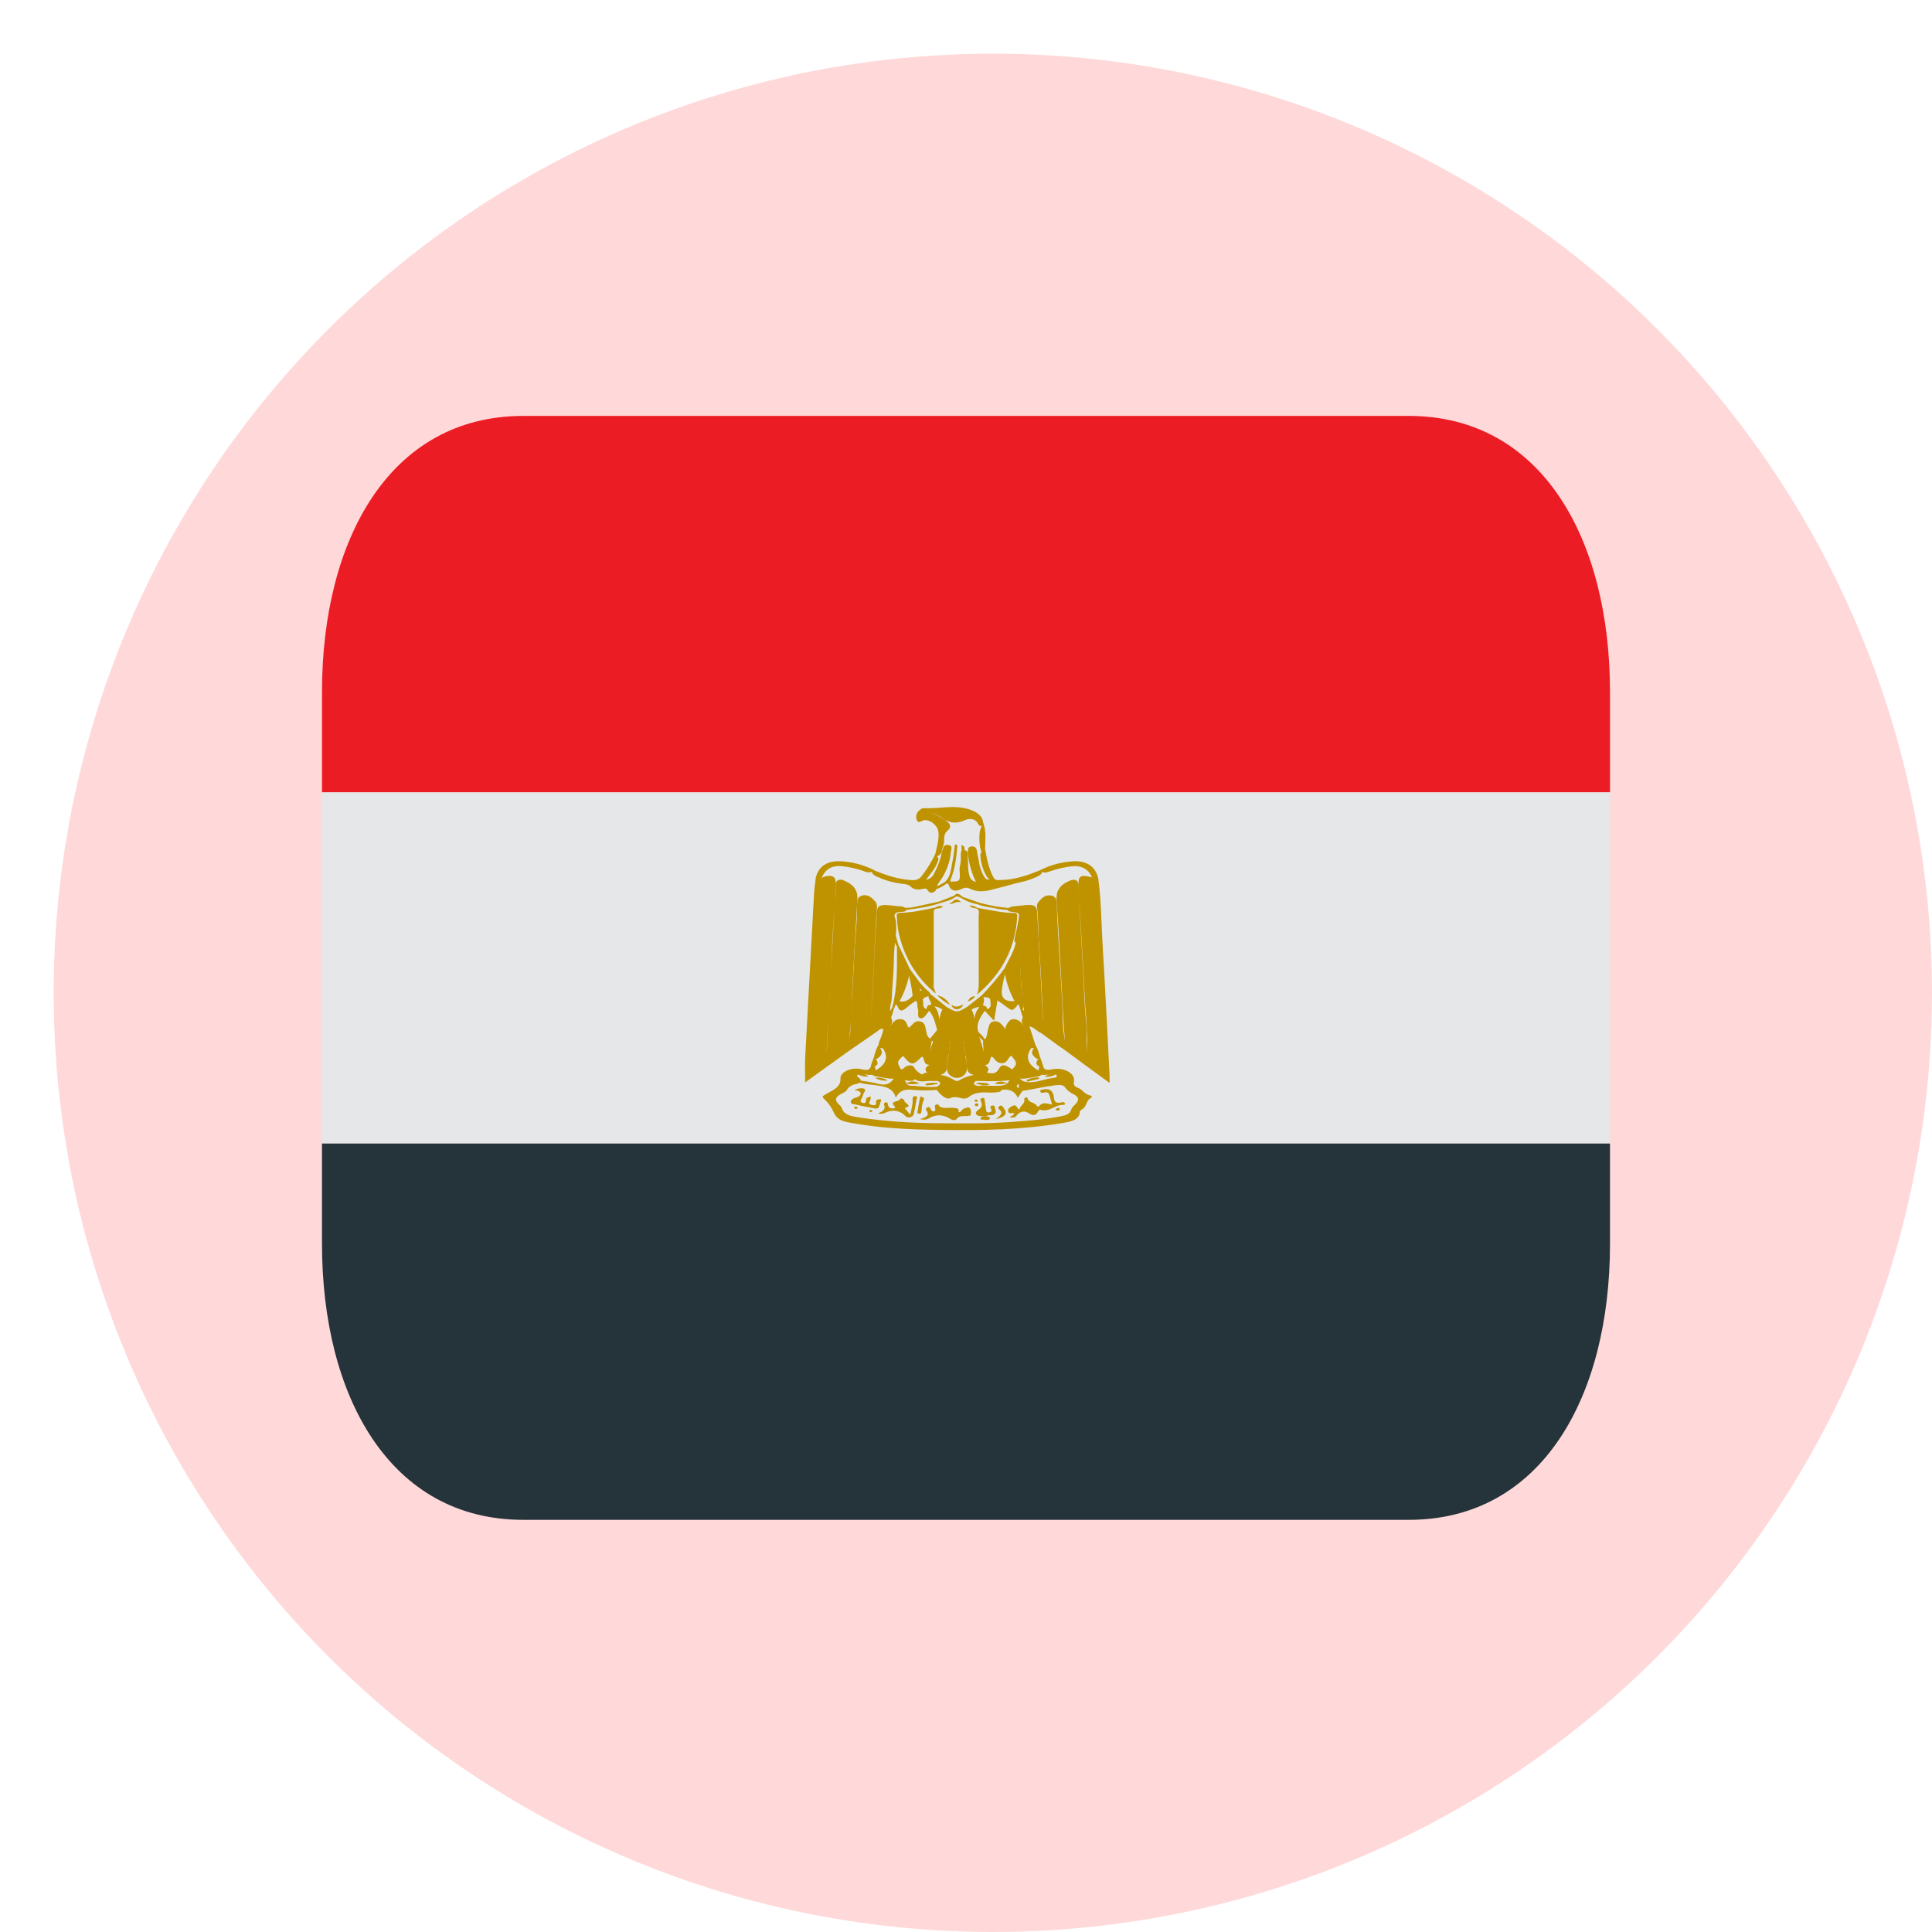 <svg width="36" height="36" viewBox="0 0 36 36" fill="none" xmlns="http://www.w3.org/2000/svg">
<circle cx="18.5" cy="18.5" r="17.5" fill="#FFD9D9"/>
<path d="M6 14.762H30V21.308H6V14.762Z" fill="#E6E7E8"/>
<path d="M26.25 7.75H9.75C7.265 7.75 6 10.052 6 12.893V14.762H30V12.893C30 10.052 28.735 7.75 26.25 7.75Z" fill="#EC1C24"/>
<path d="M6 23.177C6 26.018 7.265 28.32 9.75 28.32H26.25C28.735 28.32 30 26.018 30 23.177V21.308H6V23.177Z" fill="#25333A"/>
<path fill-rule="evenodd" clip-rule="evenodd" d="M20.462 16.356C20.521 16.775 20.52 17.194 20.546 17.615C20.595 18.419 20.633 19.227 20.675 20.034V20.179C20.359 19.948 20.07 19.737 19.783 19.524C19.775 19.503 19.788 19.489 19.808 19.474C19.86 19.429 19.841 19.374 19.837 19.325C19.808 18.977 19.799 18.627 19.776 18.277C19.745 17.772 19.725 17.268 19.687 16.763C19.677 16.609 19.741 16.497 19.912 16.42C20.019 16.37 20.091 16.39 20.095 16.488C20.104 16.677 20.113 16.866 20.126 17.055C20.164 17.6 20.185 18.145 20.219 18.689C20.234 18.942 20.266 19.194 20.255 19.446C20.252 19.522 20.258 19.596 20.273 19.641C20.223 19.483 20.263 19.294 20.244 19.105C20.209 18.784 20.201 18.461 20.183 18.138C20.158 17.588 20.117 17.04 20.096 16.49C20.092 16.314 20.139 16.291 20.36 16.352C20.393 16.357 20.429 16.34 20.462 16.356ZM15.768 19.618C15.519 19.798 15.269 19.978 15.003 20.169C15.003 19.996 14.996 19.847 15.004 19.695C15.057 18.687 15.114 17.677 15.168 16.667C15.174 16.563 15.189 16.459 15.201 16.355C15.237 16.344 15.261 16.385 15.298 16.364C15.333 16.344 15.373 16.33 15.415 16.323C15.514 16.31 15.569 16.347 15.569 16.425C15.569 16.665 15.549 16.902 15.534 17.138C15.524 17.323 15.507 17.509 15.501 17.694C15.486 18.111 15.455 18.527 15.435 18.942C15.422 19.173 15.416 19.406 15.399 19.636C15.422 19.42 15.422 19.199 15.433 18.981C15.472 18.28 15.511 17.579 15.551 16.878C15.557 16.752 15.575 16.625 15.569 16.499C15.566 16.456 15.575 16.414 15.632 16.396C15.683 16.379 15.722 16.407 15.764 16.425C15.923 16.499 15.984 16.605 15.976 16.751C15.941 17.345 15.908 17.939 15.876 18.533C15.862 18.8 15.864 19.069 15.824 19.336C15.813 19.429 15.781 19.523 15.768 19.618Z" fill="#BF9200"/>
<path fill-rule="evenodd" clip-rule="evenodd" d="M15.768 19.618C15.727 19.531 15.725 19.436 15.763 19.349C15.784 19.346 15.816 19.388 15.824 19.342C15.829 19.3 15.845 19.26 15.845 19.22C15.845 18.948 15.869 18.676 15.886 18.407C15.91 18.021 15.921 17.634 15.956 17.25C15.969 17.121 15.967 16.99 15.97 16.861C15.973 16.791 15.969 16.705 16.077 16.684C16.184 16.664 16.247 16.733 16.306 16.795C16.342 16.832 16.344 16.878 16.34 16.923C16.309 17.29 16.302 17.657 16.279 18.024C16.258 18.381 16.242 18.736 16.221 19.094C16.253 18.567 16.282 18.041 16.308 17.513C16.315 17.347 16.331 17.181 16.337 17.013C16.342 16.88 16.387 16.854 16.56 16.867C16.641 16.874 16.719 16.886 16.802 16.89C16.84 16.901 16.881 16.912 16.893 16.948C16.876 16.995 16.821 16.99 16.777 16.991C16.682 16.996 16.65 17.04 16.676 17.103C16.707 17.171 16.695 17.241 16.7 17.308C16.695 17.37 16.694 17.432 16.687 17.494C16.667 17.629 16.657 17.765 16.656 17.901C16.653 18.148 16.623 18.396 16.614 18.643C16.585 18.734 16.578 18.828 16.593 18.921C16.601 18.951 16.613 18.981 16.622 19.011C16.631 19.055 16.608 19.096 16.577 19.13C16.561 19.143 16.543 19.154 16.522 19.16C16.501 19.167 16.479 19.171 16.456 19.17C16.398 19.163 16.373 19.2 16.34 19.222L15.768 19.618ZM19.811 19.508C19.801 19.514 19.791 19.52 19.782 19.527C19.659 19.437 19.533 19.348 19.411 19.257C19.402 19.236 19.414 19.221 19.428 19.205C19.44 19.187 19.437 19.169 19.437 19.15C19.428 18.599 19.39 18.052 19.354 17.503C19.342 17.303 19.351 17.102 19.323 16.903C19.317 16.868 19.327 16.833 19.351 16.805C19.409 16.741 19.473 16.666 19.587 16.687C19.694 16.708 19.691 16.794 19.692 16.863C19.712 17.472 19.76 18.081 19.794 18.689C19.806 18.907 19.794 19.128 19.836 19.345C19.845 19.397 19.855 19.456 19.811 19.508ZM19.432 19.842C19.444 19.93 19.49 19.951 19.608 19.925C19.791 19.884 20.048 19.982 20.011 20.163C20.002 20.213 20.019 20.245 20.083 20.269C20.177 20.303 20.21 20.398 20.326 20.415C20.342 20.418 20.351 20.445 20.336 20.453C20.228 20.503 20.26 20.621 20.158 20.674C20.145 20.682 20.125 20.696 20.123 20.708C20.116 20.87 19.962 20.899 19.803 20.925C19.046 21.054 18.279 21.066 17.51 21.054C16.943 21.047 16.377 21.022 15.822 20.916C15.675 20.89 15.583 20.847 15.532 20.72C15.492 20.631 15.433 20.549 15.357 20.477C15.312 20.434 15.324 20.43 15.374 20.398C15.499 20.319 15.671 20.271 15.661 20.096C15.653 19.971 15.879 19.878 16.056 19.924C16.171 19.954 16.22 19.932 16.233 19.842C16.271 19.836 16.286 19.857 16.3 19.878C16.32 19.912 16.315 19.946 16.31 19.982C16.303 19.997 16.289 20.011 16.27 20.019C16.215 20.04 16.159 20.027 16.106 20.015C16.068 20.006 16.02 19.991 15.986 20.023C15.944 20.065 16.008 20.077 16.026 20.103C16.036 20.116 16.04 20.13 16.038 20.145C16.029 20.169 16.003 20.182 15.978 20.193C15.891 20.209 15.819 20.239 15.781 20.308C15.764 20.342 15.718 20.36 15.676 20.382C15.559 20.446 15.547 20.497 15.635 20.583C15.651 20.6 15.677 20.617 15.683 20.638C15.718 20.775 15.855 20.798 16 20.821C16.491 20.895 16.99 20.927 17.491 20.93C17.941 20.933 18.388 20.94 18.836 20.907C19.153 20.884 19.471 20.86 19.78 20.798C19.871 20.781 19.939 20.753 19.961 20.675C19.971 20.639 20.005 20.609 20.034 20.58C20.113 20.504 20.108 20.446 20.01 20.392C19.943 20.362 19.887 20.319 19.849 20.266C19.811 20.206 19.736 20.215 19.662 20.222C19.46 20.249 19.265 20.294 19.064 20.325C19.038 20.322 19.02 20.311 19.005 20.293C18.992 20.276 18.983 20.257 18.982 20.237C18.98 20.217 18.985 20.197 18.996 20.179C19.006 20.163 19.024 20.15 19.046 20.142C19.262 20.212 19.448 20.101 19.651 20.082C19.679 20.079 19.695 20.062 19.692 20.042C19.682 20.012 19.65 20.003 19.612 20.007C19.543 20.014 19.475 20.046 19.402 20.023C19.383 20.014 19.368 20.001 19.359 19.985C19.349 19.95 19.351 19.914 19.367 19.88C19.38 19.858 19.394 19.837 19.435 19.842" fill="#BF9200"/>
<path fill-rule="evenodd" clip-rule="evenodd" d="M19.439 19.236L19.411 19.254C19.323 19.225 19.281 19.144 19.182 19.126C19.172 19.132 19.161 19.136 19.149 19.138C19.136 19.139 19.124 19.138 19.112 19.135C19.056 19.107 19.037 19.067 19.04 19.018C19.045 18.987 19.062 18.958 19.068 18.926C19.086 18.836 19.08 18.744 19.05 18.656C19.038 18.387 19.006 18.12 19.005 17.849C19.005 17.76 19.022 17.665 18.953 17.583C18.929 17.57 18.911 17.552 18.899 17.532C18.924 17.397 18.959 17.265 18.98 17.129C18.997 17.017 19.002 17.012 18.861 16.991C18.824 16.986 18.785 16.986 18.77 16.95C18.781 16.913 18.825 16.903 18.864 16.891C18.953 16.884 19.043 16.87 19.132 16.864C19.267 16.854 19.318 16.884 19.326 16.991C19.339 17.203 19.348 17.415 19.359 17.626C19.395 18.151 19.41 18.68 19.451 19.206C19.451 19.217 19.444 19.227 19.439 19.236Z" fill="#BF9200"/>
<path fill-rule="evenodd" clip-rule="evenodd" d="M19.127 19.124L19.183 19.126L19.296 19.48C19.312 19.501 19.31 19.519 19.28 19.533C19.258 19.542 19.228 19.509 19.207 19.542C19.11 19.689 19.147 19.826 19.321 19.93C19.345 19.943 19.369 19.953 19.38 19.977L19.414 19.998C19.412 20.05 19.357 20.054 19.317 20.062C19.212 20.079 19.11 20.105 19.002 20.099C18.965 20.099 18.927 20.106 18.893 20.118C18.678 20.15 18.461 20.149 18.245 20.142C18.207 20.141 18.163 20.138 18.151 20.177C18.141 20.215 18.18 20.227 18.218 20.235C18.314 20.26 18.414 20.251 18.511 20.255C18.565 20.258 18.625 20.243 18.667 20.285C18.673 20.344 18.614 20.347 18.564 20.353C18.503 20.36 18.441 20.361 18.379 20.356C18.256 20.351 18.143 20.368 18.052 20.44C18.039 20.451 18.024 20.46 18.007 20.465C17.91 20.491 17.828 20.406 17.704 20.463C17.631 20.498 17.515 20.392 17.459 20.313C17.452 20.297 17.451 20.28 17.456 20.264C17.465 20.228 17.543 20.214 17.513 20.17C17.481 20.124 17.418 20.147 17.37 20.142C17.264 20.134 17.15 20.18 17.055 20.115C17.05 20.041 17.147 20.051 17.191 20.014C17.217 19.997 17.25 19.987 17.285 19.985C17.306 19.985 17.325 19.991 17.342 20.001C17.358 20.014 17.376 20.03 17.4 20.028C17.549 20.016 17.671 20.056 17.782 20.127C17.81 20.144 17.843 20.151 17.873 20.131C17.992 20.06 18.125 20.017 18.282 20.026C18.299 20.026 18.312 20.01 18.326 20C18.342 19.991 18.361 19.984 18.382 19.982C18.487 20.014 18.561 20.012 18.615 19.913C18.662 19.825 18.725 19.832 18.862 19.928C18.958 19.824 18.957 19.802 18.842 19.67C18.776 19.712 18.776 19.812 18.666 19.811C18.564 19.811 18.541 19.729 18.481 19.684C18.426 19.734 18.469 19.834 18.344 19.848C18.285 19.818 18.28 19.773 18.291 19.726C18.336 19.625 18.328 19.523 18.315 19.421C18.32 19.405 18.329 19.389 18.342 19.375C18.405 19.317 18.39 19.242 18.412 19.175C18.433 19.118 18.43 19.037 18.534 19.03C18.626 19.025 18.667 19.094 18.712 19.146C18.724 19.159 18.732 19.175 18.734 19.191C18.728 19.146 18.753 19.088 18.794 19.037C18.848 18.971 18.947 18.977 19.02 19.047C19.05 19.077 19.064 19.122 19.127 19.124Z" fill="#BF9200"/>
<path fill-rule="evenodd" clip-rule="evenodd" d="M17.258 20.064C17.2 20.105 17.117 20.069 17.056 20.105C16.973 20.182 16.875 20.113 16.785 20.12C16.744 20.113 16.709 20.097 16.667 20.099C16.558 20.105 16.454 20.079 16.349 20.062C16.308 20.054 16.252 20.05 16.249 19.998L16.283 19.977C16.293 19.953 16.318 19.943 16.342 19.93C16.514 19.826 16.554 19.689 16.457 19.543C16.435 19.511 16.406 19.542 16.383 19.533C16.352 19.52 16.352 19.502 16.367 19.48C16.381 19.374 16.456 19.279 16.456 19.171C16.463 19.158 16.474 19.148 16.488 19.14C16.502 19.131 16.518 19.126 16.536 19.125C16.579 19.125 16.604 19.104 16.623 19.075C16.659 19.024 16.71 18.984 16.792 18.991C16.873 18.999 16.885 19.058 16.91 19.107C16.916 19.119 16.916 19.135 16.932 19.145C16.942 19.147 16.948 19.143 16.955 19.136C17.007 19.091 17.044 19.014 17.14 19.032C17.247 19.051 17.237 19.139 17.256 19.205C17.271 19.258 17.268 19.316 17.333 19.354C17.348 19.365 17.358 19.38 17.364 19.395C17.337 19.511 17.318 19.624 17.388 19.736C17.392 19.779 17.379 19.816 17.333 19.842C17.189 19.846 17.243 19.732 17.181 19.686C17.01 19.86 16.983 19.86 16.829 19.676C16.713 19.776 16.709 19.799 16.789 19.926C16.833 19.927 16.847 19.891 16.876 19.875C16.938 19.842 17.005 19.84 17.035 19.891C17.079 19.976 17.169 20.017 17.258 20.064ZM17.426 15.921C17.452 15.788 17.498 15.658 17.488 15.523C17.486 15.478 17.47 15.434 17.442 15.396C17.413 15.357 17.373 15.324 17.325 15.3C17.296 15.288 17.263 15.282 17.23 15.282C17.18 15.278 17.115 15.367 17.083 15.278C17.069 15.243 17.068 15.207 17.08 15.172C17.092 15.138 17.116 15.107 17.15 15.083C17.168 15.07 17.194 15.058 17.213 15.059C17.499 15.075 17.787 14.988 18.071 15.085C18.221 15.137 18.312 15.212 18.323 15.342C18.335 15.364 18.339 15.385 18.308 15.399C18.262 15.399 18.237 15.374 18.223 15.347C18.173 15.25 18.067 15.242 17.977 15.284C17.792 15.372 17.65 15.314 17.515 15.222C17.459 15.187 17.395 15.16 17.326 15.143C17.451 15.166 17.553 15.234 17.645 15.307C17.711 15.358 17.733 15.413 17.653 15.481C17.559 15.56 17.614 15.672 17.575 15.766C17.546 15.836 17.568 15.926 17.447 15.959C17.423 15.952 17.414 15.94 17.426 15.921ZM18.515 16.356C18.544 16.41 18.605 16.4 18.661 16.398C18.92 16.39 19.148 16.31 19.372 16.219C19.397 16.207 19.411 16.216 19.42 16.234C19.418 16.295 19.354 16.322 19.298 16.348C19.203 16.39 19.101 16.422 18.995 16.443C18.869 16.472 18.746 16.513 18.626 16.54C18.461 16.58 18.271 16.657 18.084 16.563C18.034 16.538 17.985 16.532 17.925 16.561C17.788 16.629 17.706 16.596 17.668 16.464C17.671 16.456 17.676 16.449 17.682 16.443C17.689 16.437 17.697 16.432 17.706 16.428C17.883 16.425 17.888 16.423 17.885 16.276C17.885 16.238 17.877 16.201 17.882 16.165C17.9 16.093 17.905 16.021 17.904 15.95C17.903 15.909 17.894 15.868 17.943 15.84C18.038 15.837 18.028 15.894 18.032 15.94C18.043 16.065 18.028 16.191 18.063 16.316C18.076 16.367 18.098 16.407 18.185 16.434C18.113 16.285 18.066 16.129 18.043 15.971C18.038 15.937 18.031 15.905 18.034 15.871C18.035 15.826 18.038 15.771 18.114 15.771C18.173 15.77 18.2 15.816 18.204 15.86C18.209 15.918 18.23 15.975 18.237 16.035C18.25 16.135 18.279 16.232 18.332 16.324C18.355 16.362 18.381 16.415 18.458 16.367C18.475 16.356 18.493 16.349 18.515 16.356Z" fill="#BF9200"/>
<path fill-rule="evenodd" clip-rule="evenodd" d="M17.425 15.921C17.434 15.931 17.443 15.941 17.454 15.952C17.514 15.999 17.475 16.05 17.456 16.096C17.413 16.204 17.325 16.295 17.255 16.394C17.351 16.376 17.388 16.317 17.417 16.255C17.472 16.141 17.524 16.025 17.545 15.901C17.548 15.892 17.545 15.879 17.55 15.87C17.58 15.822 17.565 15.737 17.661 15.744C17.768 15.752 17.721 15.83 17.717 15.88C17.7 16.076 17.626 16.268 17.5 16.439C17.483 16.461 17.465 16.482 17.463 16.509C17.431 16.532 17.431 16.561 17.439 16.591C17.387 16.641 17.331 16.659 17.288 16.59C17.259 16.544 17.224 16.557 17.181 16.566C17.096 16.583 17.021 16.574 16.965 16.517C16.924 16.479 16.867 16.474 16.809 16.468C16.657 16.45 16.512 16.411 16.38 16.351C16.318 16.327 16.249 16.301 16.243 16.234C16.253 16.216 16.266 16.206 16.292 16.219C16.51 16.308 16.733 16.384 16.986 16.4C17.071 16.404 17.124 16.387 17.171 16.328C17.274 16.199 17.354 16.061 17.425 15.921Z" fill="#BF9200"/>
<path fill-rule="evenodd" clip-rule="evenodd" d="M16.292 16.216C16.28 16.223 16.267 16.23 16.255 16.238C16.194 16.275 16.138 16.247 16.082 16.228C15.957 16.183 15.823 16.154 15.687 16.14C15.524 16.122 15.404 16.182 15.339 16.302C15.315 16.349 15.285 16.398 15.252 16.442C15.186 16.429 15.243 16.374 15.201 16.353C15.262 16.12 15.439 16.021 15.739 16.054C15.938 16.075 16.123 16.129 16.292 16.216ZM19.409 16.24C19.398 16.232 19.386 16.224 19.372 16.219C19.558 16.123 19.761 16.067 19.981 16.05C20.238 16.03 20.407 16.14 20.462 16.356L20.434 16.428C20.361 16.407 20.35 16.35 20.326 16.304C20.257 16.182 20.133 16.122 19.963 16.143C19.831 16.158 19.702 16.188 19.581 16.23C19.525 16.25 19.469 16.277 19.409 16.24ZM18.515 16.356L18.487 16.383C18.417 16.382 18.389 16.344 18.37 16.301C18.306 16.182 18.271 16.055 18.268 15.926C18.28 15.882 18.297 15.837 18.354 15.812C18.389 15.996 18.419 16.181 18.515 16.356Z" fill="#BF9200"/>
<path fill-rule="evenodd" clip-rule="evenodd" d="M18.355 15.814C18.343 15.852 18.36 15.896 18.325 15.932C18.239 15.854 18.219 15.477 18.298 15.396C18.306 15.378 18.314 15.361 18.324 15.344C18.382 15.5 18.358 15.656 18.355 15.816M16.367 19.48C16.377 19.494 16.385 19.51 16.392 19.526C16.473 19.611 16.421 19.674 16.337 19.733C16.289 19.736 16.305 19.699 16.287 19.684C16.309 19.615 16.324 19.543 16.367 19.48ZM19.271 19.526C19.279 19.511 19.287 19.495 19.296 19.48C19.339 19.543 19.354 19.615 19.376 19.685C19.359 19.699 19.376 19.737 19.326 19.733C19.242 19.675 19.19 19.612 19.271 19.526Z" fill="#BF9200"/>
<path fill-rule="evenodd" clip-rule="evenodd" d="M16.288 19.685C16.298 19.7 16.307 19.717 16.318 19.734C16.373 19.802 16.368 19.857 16.258 19.887C16.248 19.872 16.241 19.857 16.232 19.842L16.288 19.685ZM19.348 19.734C19.356 19.717 19.365 19.701 19.376 19.685C19.394 19.738 19.413 19.79 19.432 19.843C19.422 19.858 19.415 19.873 19.406 19.888C19.296 19.857 19.29 19.803 19.348 19.734ZM16.71 17.633C16.675 17.584 16.668 17.531 16.655 17.478C16.611 17.422 16.65 17.367 16.659 17.312C16.686 17.41 16.713 17.508 16.739 17.607C16.73 17.616 16.73 17.632 16.71 17.633ZM16.593 18.832L16.627 18.765C16.651 18.775 16.637 18.798 16.651 18.81C16.634 18.879 16.617 18.952 16.573 19.015C16.564 18.991 16.557 18.966 16.547 18.94C16.57 18.906 16.539 18.858 16.593 18.832ZM17.057 16.931C16.999 16.938 16.942 16.945 16.885 16.954L16.794 16.933C16.856 16.913 16.922 16.913 16.99 16.91C17.018 16.905 17.051 16.887 17.057 16.931ZM16.023 20.134C16.134 20.153 16.248 20.162 16.353 20.193C16.526 20.242 16.611 20.178 16.672 20.067C16.709 20.064 16.74 20.066 16.769 20.084C16.808 20.108 16.866 20.114 16.879 20.163C16.894 20.224 16.953 20.238 17.024 20.231C17.165 20.246 17.306 20.262 17.45 20.25C17.465 20.252 17.477 20.258 17.486 20.268V20.306C17.325 20.322 17.163 20.323 17.002 20.307C16.852 20.292 16.752 20.326 16.691 20.455C16.644 20.254 16.454 20.24 16.264 20.215C16.16 20.204 16.057 20.192 15.962 20.154L16.023 20.134ZM18.991 20.069C18.981 20.115 19.06 20.116 19.064 20.154L19.037 20.178C19.006 20.199 18.944 20.197 18.946 20.241C18.951 20.275 19.007 20.268 19.035 20.287L19.063 20.31C19.034 20.354 19.003 20.398 18.965 20.457C18.914 20.332 18.811 20.288 18.665 20.308C18.559 20.272 18.45 20.299 18.343 20.291C18.287 20.287 18.228 20.298 18.178 20.27C18.271 20.197 18.391 20.235 18.498 20.233C18.627 20.229 18.752 20.251 18.811 20.128C18.822 20.106 18.868 20.103 18.894 20.087C18.921 20.067 18.955 20.064 18.991 20.069ZM19.015 18.81L18.977 18.711C18.953 18.696 18.925 18.686 18.91 18.664C18.813 18.49 18.75 18.305 18.721 18.117C18.718 18.095 18.724 18.074 18.716 18.051C18.794 17.882 18.905 17.721 18.932 17.539L18.976 17.561C19.024 17.658 19.002 17.762 19.007 17.863C19.021 18.16 19.024 18.459 19.076 18.754C19.07 18.783 19.064 18.811 19.015 18.81ZM18.78 16.954C18.67 16.955 18.568 16.929 18.463 16.91C18.467 16.865 18.503 16.884 18.531 16.887C18.644 16.902 18.759 16.918 18.87 16.931C18.84 16.939 18.811 16.947 18.78 16.954Z" fill="#BF9200"/>
<path fill-rule="evenodd" clip-rule="evenodd" d="M19.039 18.766L19.073 18.833C19.126 18.858 19.096 18.906 19.118 18.941C19.109 18.966 19.101 18.991 19.093 19.017C19.049 18.952 19.034 18.881 19.014 18.811L19.039 18.766ZM18.349 18.834C18.267 18.96 18.173 19.083 18.234 19.234C18.249 19.253 18.233 19.275 18.238 19.295C18.286 19.436 18.337 19.577 18.346 19.725C18.334 19.765 18.336 19.807 18.351 19.847C18.424 19.888 18.447 19.937 18.376 19.994L18.351 20.019C18.303 20.023 18.262 20.045 18.213 20.041C18.117 20.031 18.031 20.003 18.023 19.92C18.01 19.805 17.988 19.689 17.975 19.573C17.976 19.503 17.957 19.434 17.955 19.364C17.944 19.338 17.95 19.31 17.937 19.287C17.941 19.294 17.943 19.302 17.945 19.31C17.945 19.339 17.957 19.365 17.96 19.395C17.977 19.493 17.957 19.596 18 19.693C17.999 19.767 18.021 19.84 18.017 19.915C18.015 20.014 17.928 20.09 17.825 20.085C17.728 20.083 17.647 20.009 17.646 19.915C17.644 19.834 17.66 19.753 17.668 19.673C17.701 19.581 17.691 19.488 17.704 19.395C17.709 19.345 17.737 19.297 17.73 19.247C17.734 19.294 17.717 19.337 17.704 19.381C17.711 19.445 17.685 19.508 17.689 19.571C17.67 19.683 17.655 19.796 17.644 19.91C17.636 19.991 17.546 20.042 17.436 20.041C17.393 20.04 17.355 20.022 17.313 20.02L17.287 19.995C17.218 19.938 17.239 19.889 17.312 19.847C17.323 19.809 17.333 19.768 17.345 19.729C17.334 19.629 17.329 19.53 17.38 19.434C17.393 19.406 17.38 19.392 17.341 19.393L17.316 19.369C17.365 19.31 17.414 19.251 17.463 19.193C17.486 19.15 17.5 19.104 17.502 19.057C17.503 18.977 17.515 18.898 17.555 18.823C17.571 18.795 17.599 18.773 17.634 18.761C17.832 18.873 17.832 18.873 18.03 18.758C18.063 18.771 18.09 18.792 18.107 18.818C18.136 18.874 18.153 18.934 18.159 18.994C18.16 18.91 18.194 18.827 18.256 18.758C18.263 18.751 18.272 18.746 18.281 18.742C18.291 18.738 18.302 18.735 18.313 18.734C18.365 18.741 18.392 18.764 18.394 18.805C18.388 18.823 18.377 18.838 18.349 18.834Z" fill="#BF9200"/>
<path fill-rule="evenodd" clip-rule="evenodd" d="M18.343 19.418L18.203 19.278C18.213 19.262 18.223 19.248 18.234 19.234C18.291 19.282 18.333 19.336 18.371 19.394L18.343 19.418ZM17.601 16.439C17.716 16.339 17.716 16.209 17.742 16.086C17.768 15.97 17.777 15.852 17.794 15.73C17.854 15.746 17.838 15.774 17.836 15.796C17.82 15.985 17.796 16.174 17.726 16.357C17.716 16.386 17.701 16.413 17.716 16.444L17.688 16.466H17.632C17.601 16.474 17.593 16.462 17.601 16.439ZM17.944 16.212C17.903 16.06 17.925 15.909 17.916 15.744C17.995 15.777 17.968 15.814 17.969 15.843C17.92 15.964 17.96 16.09 17.944 16.212Z" fill="#BF9200"/>
<path fill-rule="evenodd" clip-rule="evenodd" d="M17.601 16.439L17.634 16.466C17.574 16.513 17.507 16.55 17.429 16.575C17.392 16.554 17.394 16.533 17.429 16.513C17.501 16.509 17.545 16.466 17.601 16.439ZM17.057 16.931C17.035 16.925 17.012 16.918 16.99 16.91C17.162 16.872 17.334 16.835 17.506 16.798C17.536 16.789 17.545 16.797 17.545 16.82C17.389 16.872 17.225 16.909 17.057 16.931ZM18.222 16.85C18.109 16.831 18.004 16.792 17.915 16.734C17.918 16.72 17.933 16.719 17.946 16.715L18.261 16.825C18.264 16.848 18.256 16.86 18.222 16.85Z" fill="#BF9200"/>
<path fill-rule="evenodd" clip-rule="evenodd" d="M17.545 16.819L17.506 16.797L17.776 16.691C17.782 16.693 17.788 16.695 17.793 16.699C17.798 16.703 17.802 16.707 17.805 16.712C17.73 16.768 17.637 16.795 17.545 16.819ZM18.222 16.85L18.261 16.826C18.35 16.846 18.442 16.868 18.53 16.887C18.508 16.896 18.485 16.902 18.462 16.91C18.381 16.896 18.296 16.884 18.222 16.85Z" fill="#BF9200"/>
<path fill-rule="evenodd" clip-rule="evenodd" d="M17.804 16.712C17.793 16.705 17.786 16.698 17.775 16.691C17.854 16.606 17.891 16.688 17.945 16.715L17.914 16.734C17.879 16.727 17.852 16.689 17.804 16.712ZM18.204 18.535C18.232 18.465 18.238 18.394 18.238 18.32C18.236 17.898 18.238 17.478 18.236 17.056C18.236 17.015 18.261 16.968 18.204 16.932C18.196 16.929 18.194 16.926 18.197 16.922C18.199 16.918 18.202 16.916 18.204 16.916C18.432 16.951 18.654 17.011 18.891 17.011C18.953 17.012 18.956 17.043 18.954 17.079C18.924 17.634 18.692 18.125 18.204 18.535ZM17.456 16.931C17.388 16.941 17.399 16.984 17.399 17.018C17.399 17.474 17.402 17.93 17.397 18.385C17.397 18.431 17.438 18.467 17.432 18.512C17.049 18.189 16.838 17.802 16.744 17.374C16.723 17.276 16.72 17.175 16.71 17.074C16.703 17.029 16.725 17.008 16.787 17.008C17.008 17.005 17.218 16.953 17.429 16.911C17.459 16.9 17.462 16.913 17.456 16.931ZM16.653 18.81C16.646 18.795 16.638 18.78 16.629 18.765C16.725 18.391 16.715 18.012 16.713 17.633L16.741 17.607L16.95 18.048C16.965 18.072 16.948 18.093 16.953 18.115C16.918 18.304 16.857 18.488 16.758 18.664C16.745 18.686 16.716 18.696 16.693 18.71L16.653 18.81ZM18.349 18.834L18.376 18.81C18.492 18.781 18.454 18.707 18.454 18.645C18.452 18.581 18.39 18.583 18.333 18.58C18.322 18.578 18.313 18.574 18.307 18.567C18.3 18.561 18.296 18.553 18.296 18.545C18.447 18.388 18.589 18.224 18.712 18.051L18.748 18.094C18.707 18.212 18.681 18.332 18.668 18.454C18.653 18.615 18.747 18.678 18.942 18.649C18.953 18.669 18.964 18.689 18.974 18.711C18.867 18.848 18.867 18.848 18.71 18.728C18.676 18.703 18.64 18.678 18.587 18.64L18.523 19.02L18.349 18.834Z" fill="#BF9200"/>
<path fill-rule="evenodd" clip-rule="evenodd" d="M16.69 18.71L16.72 18.649C16.853 18.692 16.933 18.637 17.001 18.559C17.033 18.528 17.047 18.485 17.096 18.466C17.133 18.461 17.172 18.462 17.201 18.437C17.209 18.432 17.219 18.43 17.228 18.429C17.238 18.429 17.248 18.43 17.256 18.434C17.286 18.462 17.327 18.483 17.337 18.523C17.336 18.534 17.332 18.543 17.324 18.551C17.282 18.575 17.216 18.576 17.197 18.623C17.163 18.651 17.162 18.703 17.093 18.7C17.077 18.685 17.101 18.622 17.035 18.669C16.983 18.702 16.936 18.738 16.892 18.777C16.818 18.844 16.762 18.857 16.726 18.755C16.719 18.738 16.703 18.725 16.69 18.71Z" fill="#BF9200"/>
<path fill-rule="evenodd" clip-rule="evenodd" d="M17.108 18.477C17.092 18.514 17.077 18.551 17.063 18.589C17.018 18.575 17.003 18.544 17 18.509C16.983 18.371 16.954 18.233 16.914 18.097C16.924 18.08 16.936 18.065 16.947 18.048C17.012 18.138 17.08 18.226 17.146 18.316C17.153 18.324 17.157 18.333 17.157 18.343C17.141 18.375 17.143 18.409 17.144 18.443C17.14 18.459 17.131 18.471 17.108 18.477ZM17.316 18.53C17.322 18.526 17.329 18.525 17.336 18.522C17.436 18.602 17.535 18.679 17.633 18.759C17.636 18.786 17.627 18.812 17.608 18.834C17.535 18.811 17.489 18.743 17.394 18.759C17.376 18.754 17.36 18.743 17.351 18.73C17.369 18.66 17.262 18.604 17.316 18.53ZM18.296 18.545C18.303 18.548 18.31 18.553 18.315 18.559C18.352 18.622 18.331 18.683 18.312 18.746L18.285 18.77C18.192 18.752 18.125 18.801 18.054 18.835C18.03 18.811 18.029 18.784 18.027 18.758C18.116 18.687 18.208 18.616 18.296 18.545ZM17.459 18.545C17.584 18.569 17.65 18.641 17.704 18.724C17.605 18.68 17.532 18.612 17.459 18.545ZM17.912 16.822C17.826 16.772 17.765 16.856 17.686 16.846C17.758 16.815 17.811 16.686 17.912 16.822ZM17.732 18.722C17.807 18.785 17.879 18.748 17.951 18.717C17.931 18.766 17.888 18.805 17.826 18.805C17.78 18.804 17.734 18.77 17.732 18.722Z" fill="#BF9200"/>
<path fill-rule="evenodd" clip-rule="evenodd" d="M17.138 18.353C17.14 18.34 17.142 18.328 17.145 18.316C17.182 18.356 17.216 18.395 17.255 18.434L17.226 18.459C17.153 18.463 17.143 18.417 17.123 18.381C17.124 18.37 17.129 18.361 17.138 18.353ZM18.032 18.657C18.065 18.614 18.085 18.556 18.174 18.568C18.134 18.606 18.099 18.648 18.032 18.657ZM18.204 16.914V16.93C18.153 16.919 18.092 16.921 18.065 16.87C18.116 16.873 18.165 16.888 18.204 16.914ZM17.456 16.931L17.429 16.912C17.471 16.884 17.519 16.87 17.573 16.894C17.542 16.922 17.497 16.924 17.456 16.931ZM17.372 18.72L17.399 18.745C17.478 18.811 17.484 18.896 17.503 18.977C17.513 19.012 17.509 19.048 17.542 19.078C17.541 19.127 17.497 19.157 17.462 19.193C17.429 19.069 17.404 18.944 17.314 18.834C17.287 18.84 17.274 18.826 17.266 18.808C17.266 18.752 17.29 18.715 17.372 18.72Z" fill="#BF9200"/>
<path fill-rule="evenodd" clip-rule="evenodd" d="M17.285 18.808L17.314 18.834C17.268 18.888 17.218 18.985 17.157 18.976C17.071 18.959 17.127 18.859 17.104 18.798C17.092 18.767 17.096 18.732 17.092 18.7L17.14 18.589C17.21 18.613 17.203 18.664 17.203 18.712C17.203 18.759 17.22 18.794 17.285 18.808ZM18.883 20.737C18.842 20.743 18.792 20.758 18.785 20.705C18.78 20.657 18.821 20.629 18.866 20.607C18.95 20.568 18.939 20.655 18.996 20.675C19.005 20.597 19.116 20.56 19.083 20.475C19.081 20.47 19.105 20.454 19.121 20.448C19.125 20.446 19.149 20.458 19.15 20.464C19.156 20.548 19.285 20.539 19.317 20.603C19.324 20.619 19.357 20.625 19.363 20.614C19.423 20.527 19.511 20.563 19.604 20.584C19.588 20.523 19.574 20.474 19.561 20.425C19.549 20.377 19.527 20.335 19.447 20.36C19.413 20.371 19.388 20.359 19.384 20.336C19.375 20.305 19.417 20.306 19.441 20.3C19.558 20.277 19.607 20.325 19.63 20.407C19.646 20.481 19.628 20.587 19.802 20.535C19.811 20.532 19.837 20.548 19.844 20.559C19.856 20.58 19.826 20.589 19.814 20.588C19.659 20.581 19.561 20.725 19.394 20.681C19.365 20.675 19.352 20.689 19.343 20.71C19.302 20.788 19.252 20.798 19.163 20.739C19.081 20.686 19.005 20.717 18.95 20.778C18.896 20.792 18.917 20.738 18.883 20.737ZM17.138 20.854C17.253 20.823 17.328 20.785 17.264 20.695C17.243 20.666 17.256 20.639 17.293 20.631C17.327 20.621 17.333 20.65 17.345 20.67C17.357 20.69 17.366 20.716 17.402 20.708C17.44 20.701 17.427 20.673 17.425 20.652C17.422 20.627 17.408 20.596 17.448 20.582C17.494 20.567 17.494 20.609 17.517 20.623C17.586 20.66 17.666 20.637 17.74 20.642C17.806 20.651 17.885 20.637 17.86 20.724C17.923 20.718 17.918 20.677 17.952 20.662C17.99 20.646 18.04 20.621 18.068 20.646C18.095 20.671 18.092 20.716 18.092 20.753C18.093 20.794 18.049 20.794 18.01 20.796C17.941 20.797 17.872 20.786 17.826 20.85C17.803 20.88 17.754 20.878 17.713 20.852C17.567 20.762 17.445 20.759 17.306 20.84C17.265 20.864 17.222 20.87 17.138 20.854ZM16.96 20.772C16.986 20.659 17.012 20.572 17.005 20.481C17.002 20.45 17.016 20.426 17.052 20.426C17.111 20.426 17.083 20.464 17.079 20.484C17.064 20.575 17.047 20.667 17.027 20.759C17.019 20.79 16.989 20.811 16.951 20.821C16.913 20.829 16.888 20.812 16.866 20.791C16.776 20.695 16.639 20.669 16.509 20.729C16.466 20.749 16.426 20.764 16.361 20.747C16.449 20.71 16.512 20.667 16.472 20.584C16.464 20.569 16.481 20.544 16.506 20.54C16.537 20.535 16.541 20.559 16.544 20.578C16.551 20.611 16.557 20.645 16.61 20.652C16.636 20.656 16.659 20.656 16.676 20.642C16.691 20.628 16.67 20.617 16.659 20.605C16.579 20.509 16.744 20.537 16.768 20.485C16.788 20.446 16.852 20.484 16.854 20.517C16.856 20.559 17.018 20.603 16.858 20.646C16.886 20.682 16.915 20.716 16.96 20.772ZM15.921 20.311C15.987 20.278 16.06 20.269 16.106 20.288C16.143 20.305 16.098 20.354 16.086 20.39C16.084 20.397 16.08 20.404 16.079 20.412C16.07 20.458 15.998 20.523 16.066 20.548C16.169 20.581 16.115 20.481 16.154 20.456C16.171 20.446 16.194 20.443 16.225 20.433C16.222 20.458 16.224 20.472 16.221 20.486C16.21 20.525 16.159 20.575 16.252 20.591C16.34 20.607 16.324 20.563 16.324 20.52C16.325 20.487 16.376 20.483 16.413 20.482C16.416 20.487 16.421 20.491 16.42 20.494C16.358 20.691 16.398 20.672 16.149 20.625C16.08 20.614 16.012 20.597 15.944 20.581C15.908 20.574 15.858 20.578 15.854 20.538C15.851 20.497 15.887 20.471 15.936 20.455C15.963 20.45 15.988 20.44 16.009 20.426C16.068 20.372 16.037 20.326 15.921 20.311ZM18.256 20.797C18.141 20.774 18.187 20.71 18.227 20.682C18.306 20.632 18.307 20.578 18.275 20.515C18.258 20.48 18.277 20.462 18.311 20.458C18.352 20.454 18.345 20.486 18.348 20.506C18.358 20.562 18.364 20.616 18.373 20.672C18.376 20.702 18.378 20.738 18.435 20.726C18.477 20.717 18.486 20.694 18.468 20.665C18.454 20.639 18.438 20.612 18.484 20.602C18.546 20.591 18.532 20.636 18.543 20.66C18.58 20.756 18.521 20.788 18.407 20.782C18.363 20.825 18.306 20.791 18.256 20.797ZM18.555 20.854C18.644 20.786 18.707 20.735 18.612 20.666C18.584 20.649 18.609 20.614 18.641 20.603C18.674 20.593 18.683 20.623 18.698 20.641C18.777 20.743 18.746 20.81 18.555 20.854ZM17.15 20.429C17.194 20.447 17.233 20.456 17.214 20.494C17.179 20.561 17.179 20.631 17.171 20.7C17.168 20.724 17.171 20.76 17.123 20.752C17.074 20.745 17.098 20.712 17.102 20.689C17.108 20.645 17.114 20.601 17.123 20.558C17.131 20.518 17.138 20.478 17.15 20.429Z" fill="#BF9200"/>
<path fill-rule="evenodd" clip-rule="evenodd" d="M18.403 20.805C18.432 20.813 18.462 20.831 18.44 20.853C18.403 20.885 18.346 20.859 18.298 20.864C18.267 20.869 18.261 20.838 18.285 20.817C18.321 20.796 18.363 20.802 18.403 20.805ZM18.883 20.737C18.905 20.751 18.925 20.765 18.949 20.778C18.923 20.825 18.877 20.83 18.818 20.822C18.831 20.787 18.915 20.788 18.883 20.737ZM18.221 20.508C18.214 20.529 18.199 20.534 18.181 20.529C18.17 20.527 18.158 20.515 18.158 20.51C18.159 20.492 18.176 20.484 18.198 20.49C18.207 20.493 18.215 20.502 18.221 20.508ZM18.228 20.596C18.217 20.607 18.204 20.62 18.185 20.611C18.168 20.603 18.155 20.592 18.167 20.576C18.176 20.562 18.19 20.552 18.21 20.562C18.226 20.568 18.238 20.58 18.228 20.596ZM19.75 20.669C19.742 20.689 19.724 20.694 19.704 20.692C19.686 20.69 19.664 20.684 19.677 20.665C19.683 20.655 19.703 20.646 19.718 20.645C19.74 20.643 19.748 20.656 19.75 20.669ZM15.981 20.642C15.97 20.659 15.957 20.669 15.936 20.661C15.926 20.656 15.916 20.644 15.919 20.635C15.923 20.622 15.941 20.613 15.96 20.622C15.97 20.625 15.976 20.636 15.981 20.642ZM16.262 20.703C16.248 20.71 16.238 20.72 16.23 20.721C16.207 20.725 16.194 20.712 16.201 20.697C16.204 20.69 16.221 20.683 16.232 20.683C16.24 20.684 16.248 20.695 16.262 20.703ZM16.305 20.087C16.345 20.079 16.388 20.079 16.429 20.088C16.47 20.096 16.508 20.112 16.538 20.134C16.452 20.145 16.377 20.122 16.305 20.087ZM15.963 20.008C16.001 19.999 16.042 19.999 16.08 20.008C16.118 20.017 16.152 20.034 16.177 20.058C16.102 20.069 16.039 20.046 15.963 20.008ZM19.126 20.128C19.192 20.087 19.273 20.078 19.354 20.075L19.364 20.103L19.138 20.155L19.126 20.128ZM19.468 20.064C19.535 20.009 19.603 19.997 19.7 20.002C19.67 20.025 19.633 20.042 19.593 20.053C19.553 20.064 19.51 20.067 19.468 20.064ZM17 20.268H17.459C17.309 20.3 17.151 20.3 17 20.268ZM17.714 19.371L17.691 19.374L17.727 19.174C17.747 19.262 17.756 19.318 17.714 19.371ZM17.923 19.302V19.201C17.957 19.228 17.943 19.255 17.949 19.28C17.963 19.304 17.947 19.306 17.923 19.302Z" fill="#BF9200"/>
<path fill-rule="evenodd" clip-rule="evenodd" d="M17.923 19.302L17.949 19.28C17.959 19.29 17.967 19.302 17.97 19.314C17.974 19.327 17.973 19.34 17.969 19.352C17.961 19.359 17.952 19.366 17.943 19.372C17.92 19.352 17.918 19.327 17.923 19.302ZM17.132 20.189C17.048 20.204 16.961 20.205 16.876 20.193C16.966 20.139 17.04 20.137 17.132 20.189ZM17.439 20.201C17.378 20.223 17.312 20.22 17.242 20.223C17.252 20.179 17.287 20.182 17.319 20.182C17.355 20.196 17.404 20.171 17.439 20.201Z" fill="#BF9200"/>
<path fill-rule="evenodd" clip-rule="evenodd" d="M17.439 20.201C17.397 20.195 17.354 20.201 17.319 20.182C17.367 20.179 17.414 20.177 17.459 20.177C17.472 20.177 17.487 20.187 17.465 20.196C17.459 20.201 17.448 20.198 17.439 20.201ZM18.767 20.182C18.692 20.203 18.61 20.206 18.533 20.192C18.616 20.13 18.69 20.155 18.767 20.182ZM18.349 20.182C18.378 20.177 18.402 20.186 18.436 20.213C18.367 20.226 18.294 20.221 18.227 20.201C18.263 20.171 18.311 20.196 18.349 20.182Z" fill="#BF9200"/>
<path fill-rule="evenodd" clip-rule="evenodd" d="M18.349 20.182C18.312 20.2 18.268 20.195 18.227 20.2C18.215 20.195 18.163 20.198 18.204 20.182C18.24 20.164 18.299 20.179 18.349 20.182ZM17.138 18.368C17.107 18.386 17.12 18.413 17.11 18.436C17.089 18.406 17.076 18.374 17.095 18.343C17.102 18.329 17.125 18.345 17.138 18.353V18.368ZM16.778 20.55C16.79 20.56 16.803 20.567 16.805 20.575C16.818 20.598 16.793 20.598 16.776 20.596C16.766 20.596 16.751 20.583 16.752 20.577C16.753 20.568 16.766 20.56 16.778 20.55Z" fill="#BF9200"/>
</svg>
